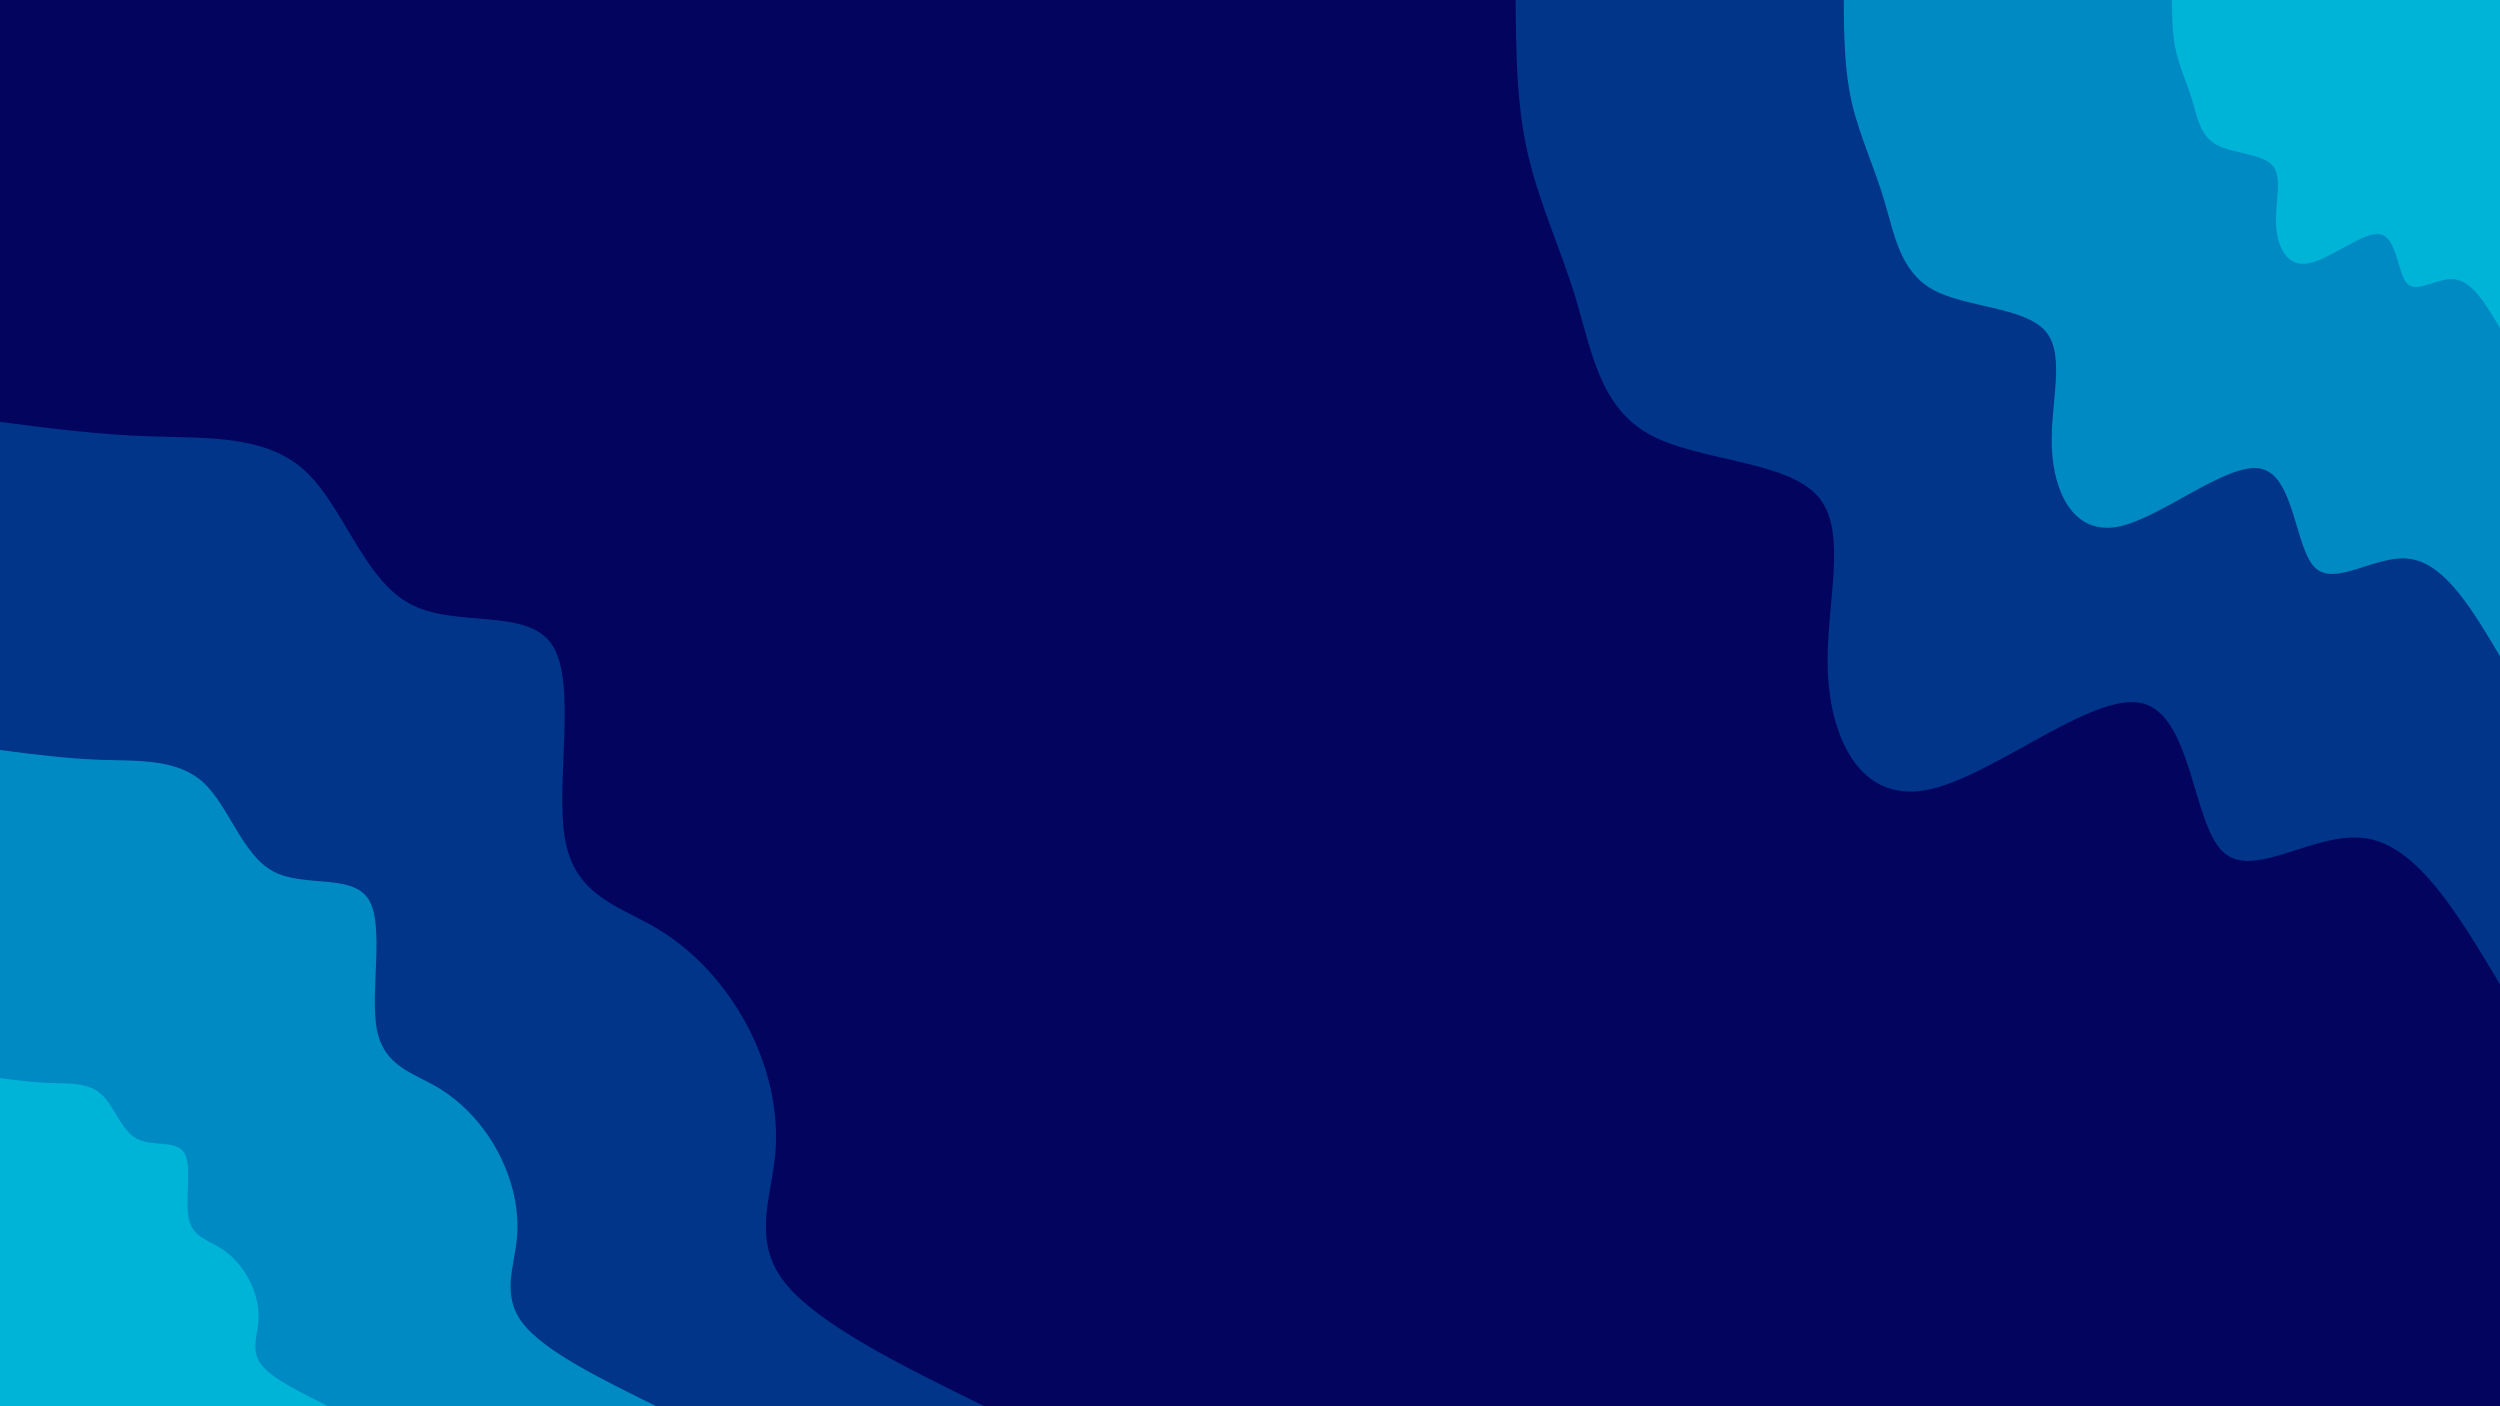 <svg id="visual" viewBox="0 0 960 540" width="960" height="540" xmlns="http://www.w3.org/2000/svg" xmlns:xlink="http://www.w3.org/1999/xlink" version="1.1"><rect x="0" y="0" width="960" height="540" fill="#03045e"></rect><defs><linearGradient id="grad1_0" x1="43.8%" y1="0%" x2="100%" y2="100%"><stop offset="14.444%" stop-color="#00b4d8" stop-opacity="1"></stop><stop offset="85.556%" stop-color="#00b4d8" stop-opacity="1"></stop></linearGradient></defs><defs><linearGradient id="grad1_1" x1="43.8%" y1="0%" x2="100%" y2="100%"><stop offset="14.444%" stop-color="#00b4d8" stop-opacity="1"></stop><stop offset="85.556%" stop-color="#0060ab" stop-opacity="1"></stop></linearGradient></defs><defs><linearGradient id="grad1_2" x1="43.8%" y1="0%" x2="100%" y2="100%"><stop offset="14.444%" stop-color="#03045e" stop-opacity="1"></stop><stop offset="85.556%" stop-color="#0060ab" stop-opacity="1"></stop></linearGradient></defs><defs><linearGradient id="grad2_0" x1="0%" y1="0%" x2="56.3%" y2="100%"><stop offset="14.444%" stop-color="#00b4d8" stop-opacity="1"></stop><stop offset="85.556%" stop-color="#00b4d8" stop-opacity="1"></stop></linearGradient></defs><defs><linearGradient id="grad2_1" x1="0%" y1="0%" x2="56.3%" y2="100%"><stop offset="14.444%" stop-color="#0060ab" stop-opacity="1"></stop><stop offset="85.556%" stop-color="#00b4d8" stop-opacity="1"></stop></linearGradient></defs><defs><linearGradient id="grad2_2" x1="0%" y1="0%" x2="56.3%" y2="100%"><stop offset="14.444%" stop-color="#0060ab" stop-opacity="1"></stop><stop offset="85.556%" stop-color="#03045e" stop-opacity="1"></stop></linearGradient></defs><g transform="translate(960, 0)"><path d="M0 378C-15.7 351.7 -31.3 325.3 -51 322C-70.7 318.6 -94.4 338.2 -106.3 327.2C-118.2 316.1 -118.3 274.3 -137.6 270C-156.9 265.7 -195.4 298.8 -220.4 303.4C-245.5 308 -257 284 -258.1 258.1C-259.2 232.2 -249.8 204.2 -262.1 190.4C-274.4 176.7 -308.4 177.1 -327 166.6C-345.6 156.1 -348.9 134.8 -354.7 115.3C-360.6 95.7 -369 78 -373.3 59.1C-377.7 40.2 -377.8 20.1 -378 0L0 0Z" fill="#003589"></path><path d="M0 252C-10.4 234.4 -20.9 216.9 -34 214.7C-47.1 212.4 -62.9 225.5 -70.9 218.1C-78.8 210.7 -78.8 182.9 -91.7 180C-104.6 177.1 -130.3 199.2 -146.9 202.3C-163.6 205.3 -171.3 189.4 -172.1 172.1C-172.8 154.8 -166.5 136.1 -174.7 127C-182.9 117.8 -205.6 118.1 -218 111.1C-230.4 104.1 -232.6 89.9 -236.5 76.8C-240.4 63.8 -246 52 -248.9 39.4C-251.8 26.8 -251.9 13.4 -252 0L0 0Z" fill="#008ac4"></path><path d="M0 126C-5.2 117.2 -10.4 108.4 -17 107.3C-23.6 106.2 -31.5 112.7 -35.4 109.1C-39.4 105.4 -39.4 91.4 -45.9 90C-52.3 88.6 -65.1 99.6 -73.5 101.1C-81.8 102.7 -85.7 94.7 -86 86C-86.4 77.4 -83.3 68.1 -87.4 63.5C-91.5 58.9 -102.8 59 -109 55.5C-115.2 52 -116.3 44.9 -118.2 38.4C-120.2 31.9 -123 26 -124.4 19.7C-125.9 13.4 -125.9 6.7 -126 0L0 0Z" fill="#00b4d8"></path></g><g transform="translate(0, 540)"><path d="M0 -378C19.1 -375.5 38.3 -373 59 -372.4C79.7 -371.7 101.9 -372.9 116.8 -359.5C131.7 -346.1 139.4 -318 157.1 -308.3C174.8 -298.5 202.6 -307.1 212.2 -292.1C221.7 -277 213 -238.3 217.1 -217.1C221.1 -195.8 238 -192 252.4 -183.4C266.8 -174.8 278.8 -161.5 286.9 -146.2C295 -130.9 299.2 -113.5 297.7 -96.7C296.1 -79.9 288.8 -63.7 301.2 -47.7C313.7 -31.7 345.8 -15.8 378 0L0 0Z" fill="#003589"></path><path d="M0 -252C12.8 -250.3 25.5 -248.7 39.3 -248.2C53.1 -247.8 67.9 -248.6 77.9 -239.7C87.8 -230.7 92.9 -212 104.7 -205.5C116.5 -199 135.1 -204.7 141.5 -194.7C147.8 -184.7 142 -158.9 144.7 -144.7C147.4 -130.5 158.7 -128 168.3 -122.3C177.9 -116.5 185.9 -107.7 191.3 -97.5C196.7 -87.2 199.5 -75.7 198.5 -64.5C197.4 -53.3 192.5 -42.5 200.8 -31.8C209.1 -21.1 230.6 -10.6 252 0L0 0Z" fill="#008ac4"></path><path d="M0 -126C6.4 -125.2 12.8 -124.3 19.7 -124.1C26.6 -123.9 34 -124.3 38.9 -119.8C43.9 -115.4 46.5 -106 52.4 -102.8C58.3 -99.5 67.5 -102.4 70.7 -97.4C73.9 -92.3 71 -79.4 72.4 -72.4C73.7 -65.3 79.3 -64 84.1 -61.1C88.9 -58.3 92.9 -53.8 95.6 -48.7C98.3 -43.6 99.7 -37.8 99.2 -32.2C98.7 -26.6 96.3 -21.2 100.4 -15.9C104.6 -10.6 115.3 -5.3 126 0L0 0Z" fill="#00b4d8"></path></g></svg>